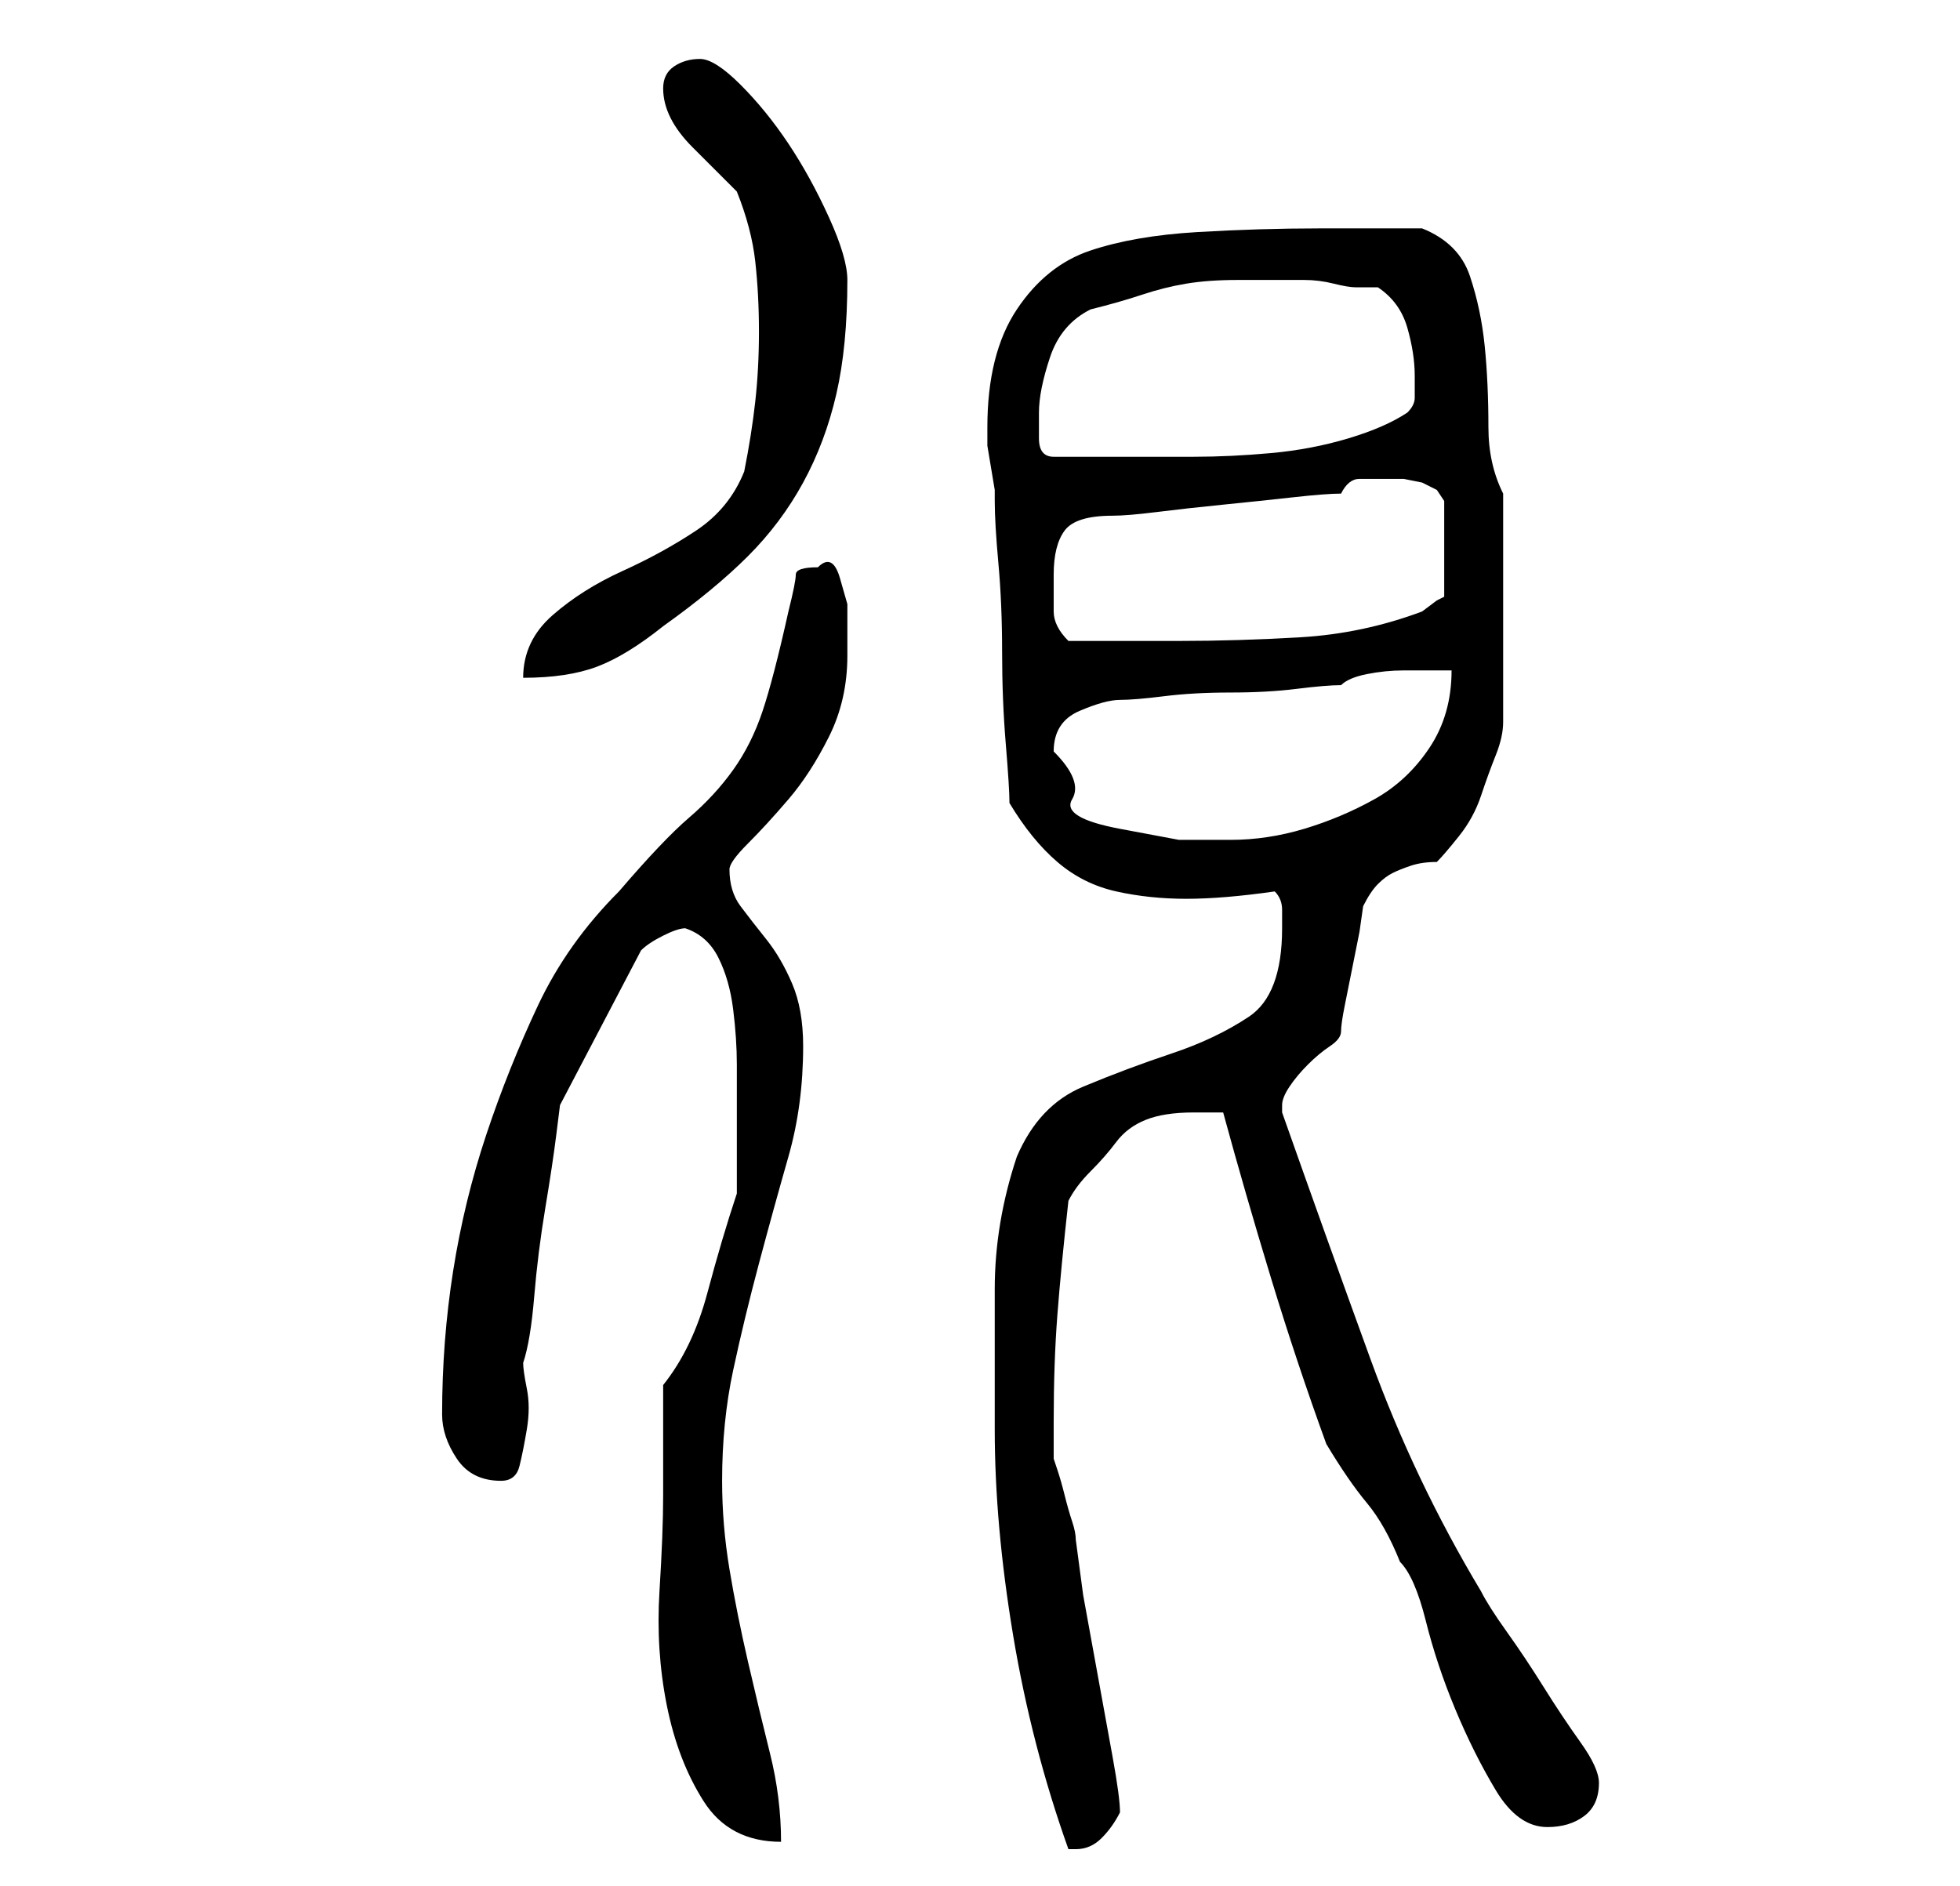 <?xml version="1.0" standalone="no"?>
<!DOCTYPE svg PUBLIC "-//W3C//DTD SVG 1.1//EN" "http://www.w3.org/Graphics/SVG/1.1/DTD/svg11.dtd" >
<svg xmlns="http://www.w3.org/2000/svg" xmlns:xlink="http://www.w3.org/1999/xlink" version="1.1" viewBox="-10 0 266 256">
   <path fill="currentColor"
d="M125 194q0 13 2.5 28t7.5 29h0.5h0.5q2 0 3.5 -1.5t2.5 -3.5q0 -2 -1 -7.5l-2 -11l-2 -11t-1 -7.5q0 -1 -0.5 -2.5t-1 -3.5t-1 -3.5l-0.5 -1.5v-5q0 -8 0.5 -14.5t1.5 -15.5q1 -2 3 -4t3.5 -4t4 -3t6.5 -1h4q3 11 6.5 22.5t7.5 22.5q3 5 5.5 8t4.5 8q2 2 3.5 8t4 12
t5.5 11t7 5q3 0 5 -1.5t2 -4.5q0 -2 -2.5 -5.5t-5 -7.5t-5 -7.5t-3.5 -5.5q-9 -15 -15 -31.5t-12 -33.5v-1q0 -1 1 -2.5t2.5 -3t3 -2.5t1.5 -2t0.5 -3.5l1 -5l1 -5t0.5 -3.5q1 -2 2 -3t2 -1.5t2.5 -1t3.5 -0.5q1 -1 3 -3.5t3 -5.5t2 -5.5t1 -4.5v-31q-2 -4 -2 -9
q0 -6 -0.5 -11t-2 -9.5t-6.5 -6.5h-14q-8 0 -16.5 0.5t-14.5 2.5t-10 8t-4 16v1v1.5t0.5 3t0.5 3v1.5q0 3 0.5 8.5t0.5 12t0.5 12.5t0.5 8q3 5 6.5 8t8 4t9.5 1t12 -1q1 1 1 2.5v2.5q0 9 -4.5 12t-10.5 5t-12 4.5t-9 9.5q-3 9 -3 18v19zM80 203q0 5 -0.5 13t1 15.5t5 13
t10.5 5.5q0 -6 -1.5 -12t-3 -12.5t-2.5 -12.5t-1 -12q0 -8 1.5 -15t3.5 -14.5t4 -14.5t2 -15q0 -5 -1.5 -8.5t-3.5 -6t-3.5 -4.5t-1.5 -5q0 -1 2.5 -3.5t5.5 -6t5.5 -8.5t2.5 -11v-3v-4t-1 -3.5t-3 -1.5q-3 0 -3 1t-1 5q-2 9 -3.5 13.5t-4 8t-6 6.5t-9.5 10q-7 7 -11 15.5
t-7 17.5t-4.5 18.5t-1.5 19.5q0 3 2 6t6 3q2 0 2.5 -2t1 -5t0 -5.5t-0.5 -3.5q1 -3 1.5 -9t1.5 -12t1.5 -10l0.5 -4l11 -21q1 -1 3 -2t3 -1q3 1 4.5 4t2 7t0.5 7.5v5.5v12q-2 6 -4 13.5t-6 12.5v3v4.5v4.5v3zM133 102q0 -4 3.5 -5.5t5.5 -1.5t6 -0.5t9 -0.5t9 -0.5t6 -0.5
q1 -1 3.5 -1.5t5 -0.5h4h2.5q0 6 -3 10.5t-7.5 7t-9.5 4t-10 1.5h-7t-8 -1.5t-6.5 -4t-2.5 -6.5zM93 45q0 5 -0.5 9.5t-1.5 9.5q-2 5 -6.5 8t-10 5.5t-9.5 6t-4 8.5q6 0 10 -1.5t9 -5.5q7 -5 11.5 -9.5t7.5 -10t4.5 -12t1.5 -15.5q0 -3 -2.5 -8.5t-5.5 -10t-6.5 -8
t-5.5 -3.5t-3.5 1t-1.5 3t1 4t3 4l3.5 3.5l2.5 2.5q2 5 2.5 9.5t0.5 9.5zM133 78q0 -4 1.5 -6t6.5 -2q2 0 6 -0.5t9 -1t9.5 -1t6.5 -0.5q1 -2 2.5 -2h3.5h2.5t2.5 0.5l2 1t1 1.5v13l-1 0.5t-2 1.5q-8 3 -16.5 3.5t-16.5 0.5h-4h-4h-5h-2q-2 -2 -2 -4v-5zM131 56
q0 -3 1.5 -7.5t5.5 -6.5q4 -1 7 -2t6 -1.5t7 -0.5h7h2q2 0 4 0.5t3 0.5h3q3 2 4 5.5t1 6.5v3q0 1 -1 2q-3 2 -8 3.5t-10.5 2t-10.5 0.5h-10h-1h-3.5h-2.5h-2q-2 0 -2 -2.5v-3.5z" />
</svg>
